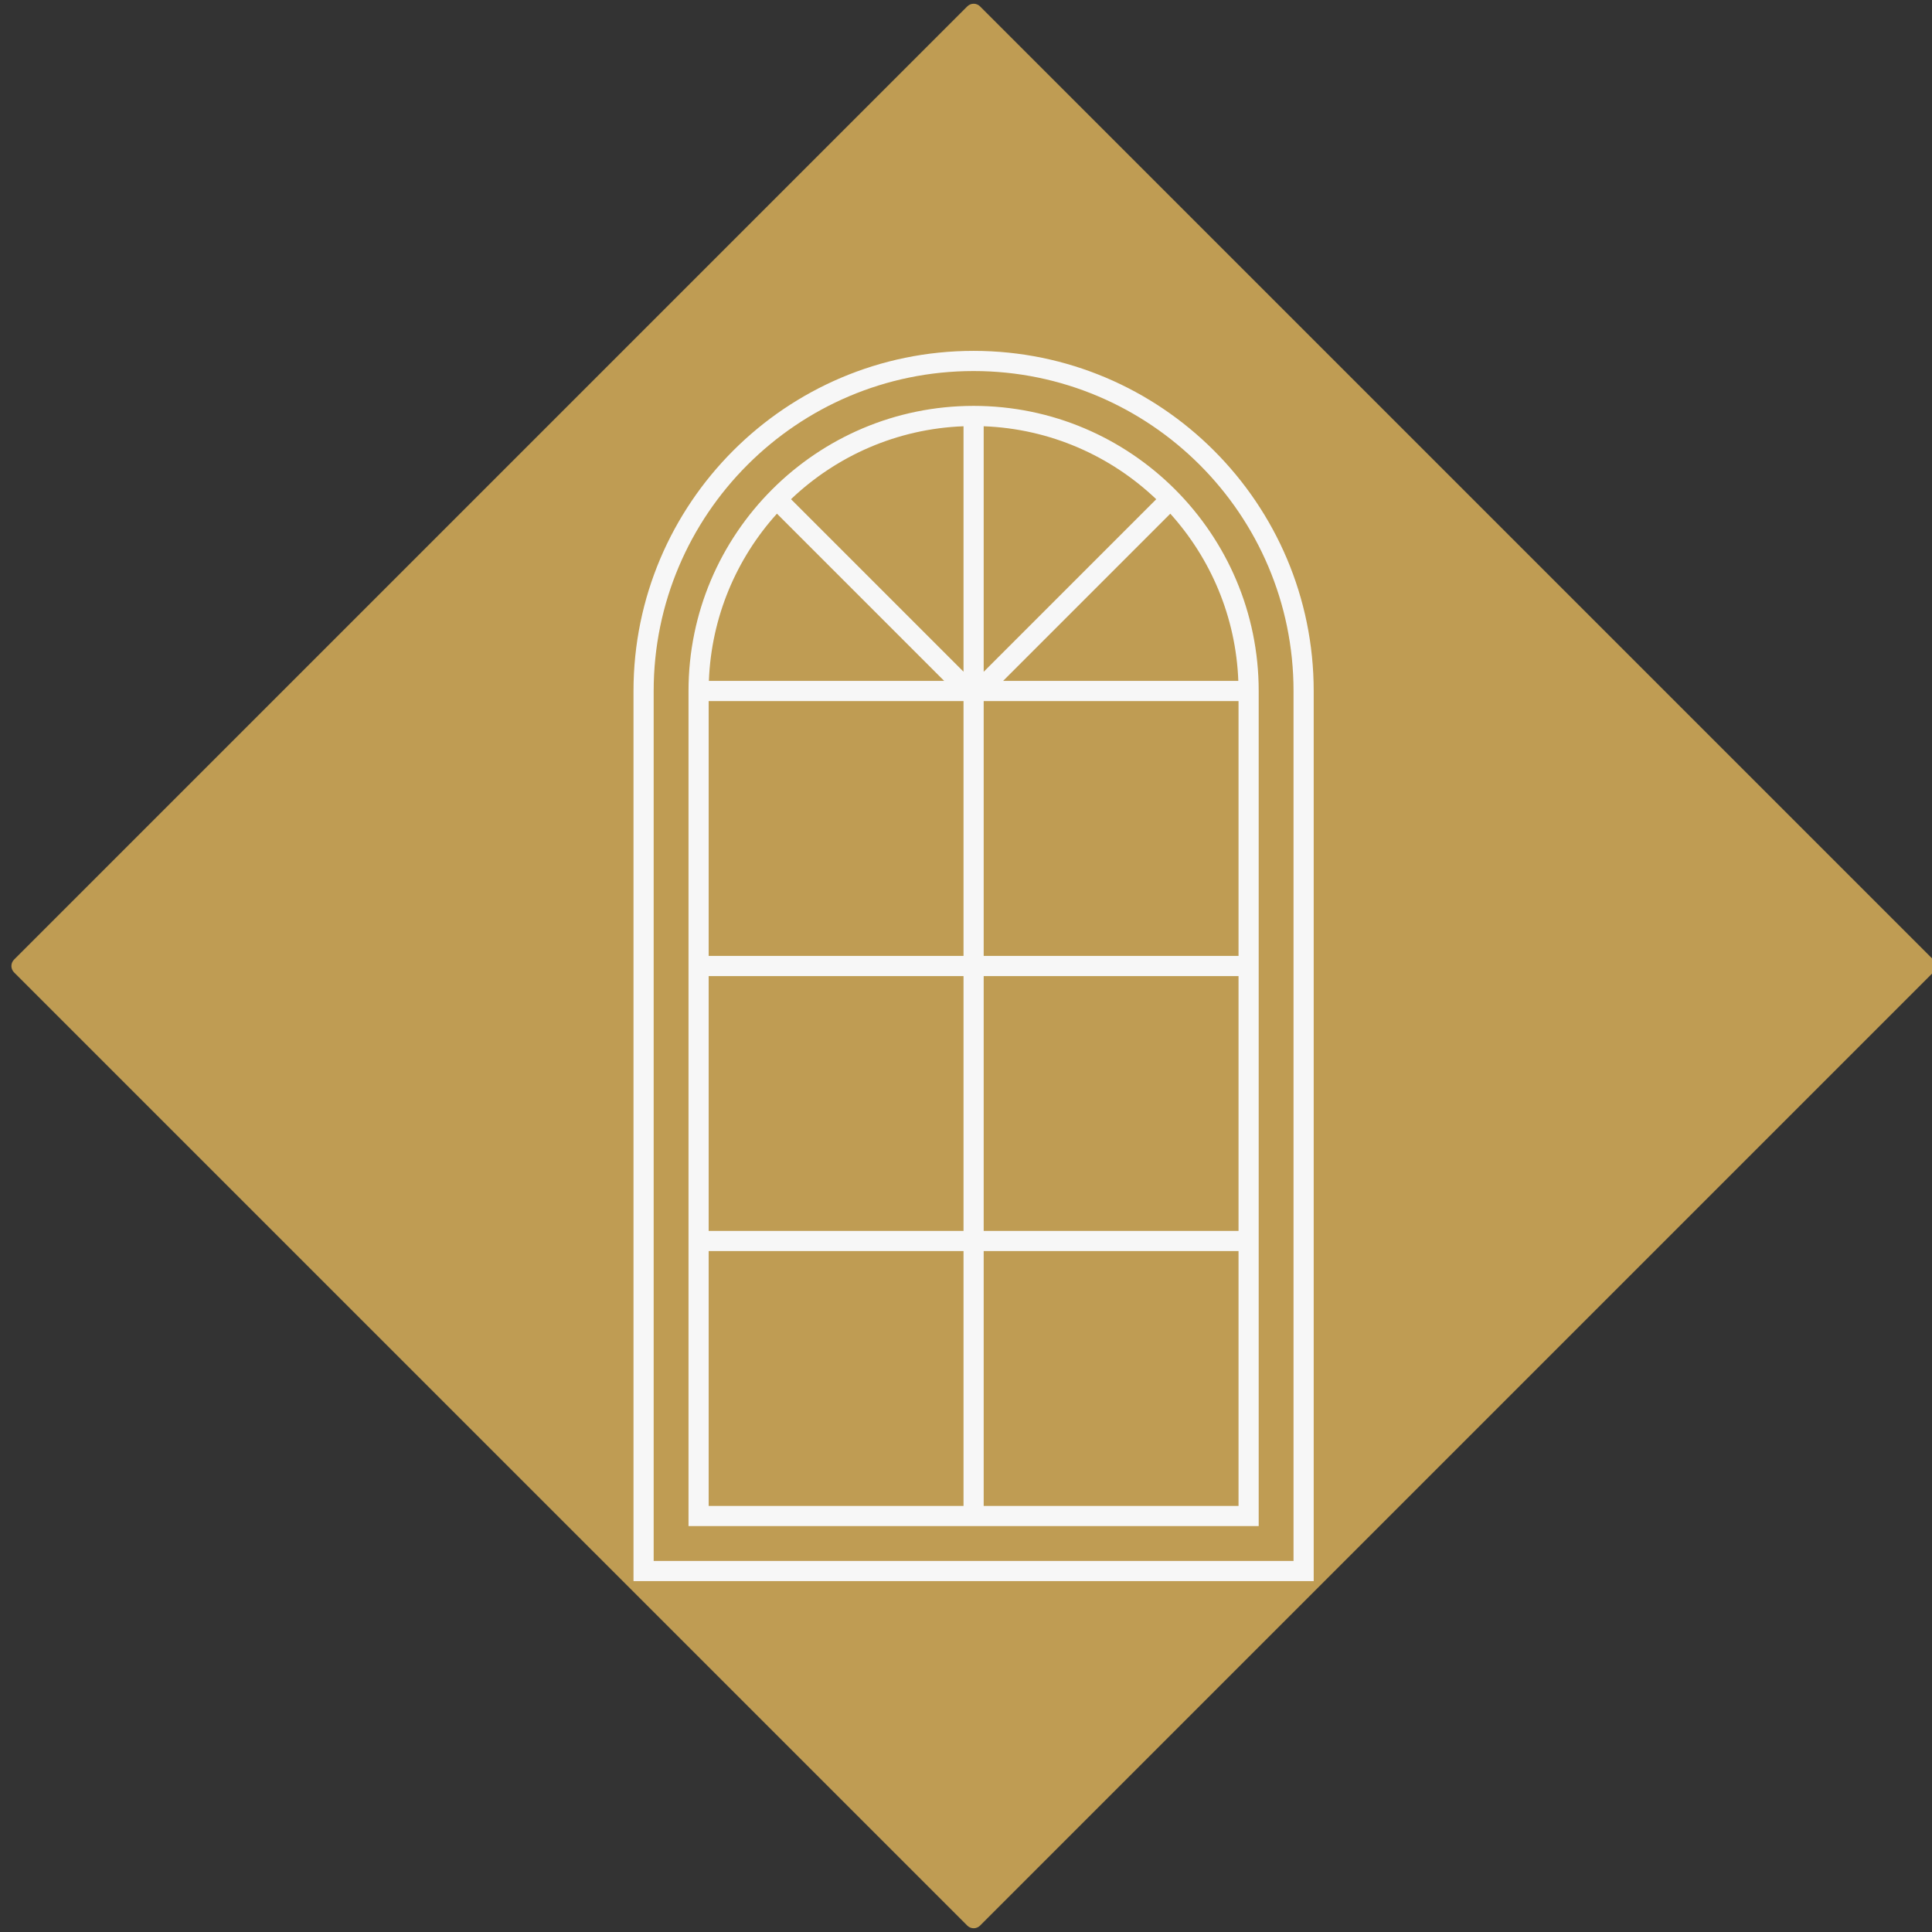<svg xmlns="http://www.w3.org/2000/svg" xmlns:xlink="http://www.w3.org/1999/xlink" width="1080" zoomAndPan="magnify" viewBox="0 0 810 810" height="1080" preserveAspectRatio="xMidYMid meet" version="1.0"><rect x="0" y="0" width="810" height="810" fill="#333333" stroke="none"/><defs><clipPath id="7747abbe1a"><path d="M 8 5 L 808 5 L 808 805 L 8 805 Z M 8 5 " clip-rule="nonzero"/></clipPath><clipPath id="3c161af1b8"><path d="M 408.215 0 L 813.387 405.172 L 408.215 810.344 L 3.043 405.172 Z M 408.215 0 " clip-rule="nonzero"/></clipPath><clipPath id="9bb1447193"><path d="M 408.215 0 L 813.387 405.172 L 408.215 810.344 L 3.043 405.172 Z M 408.215 0 " clip-rule="nonzero"/></clipPath><clipPath id="47adcc7343"><path d="M 4 1 L 810 1 L 810 809 L 4 809 Z M 4 1 " clip-rule="nonzero"/></clipPath><clipPath id="b9c9d5e9ce"><path d="M 408.215 0 L 813.387 405.172 L 408.215 810.344 L 3.043 405.172 Z M 408.215 0 " clip-rule="nonzero"/></clipPath><clipPath id="55cb5bf1fb"><path d="M 408.215 0 L 813.387 405.172 L 408.215 810.344 L 3.043 405.172 Z M 408.215 0 " clip-rule="nonzero"/></clipPath><clipPath id="b3c8294e11"><path d="M 265.406 147.105 L 551 147.105 L 551 663 L 265.406 663 Z M 265.406 147.105 " clip-rule="nonzero"/></clipPath></defs><g clip-path="url(#7747abbe1a)"><g clip-path="url(#3c161af1b8)"><g clip-path="url(#9bb1447193)"><path fill="#bf9c53" d="M 408.215 5.402 L 807.812 405 L 408.215 804.598 L 8.617 405 Z M 408.215 5.402 " fill-opacity="1" fill-rule="nonzero"/></g></g></g><g clip-path="url(#47adcc7343)"><g clip-path="url(#b9c9d5e9ce)"><g clip-path="url(#55cb5bf1fb)"><path fill="#bf9c53" d="M 405.516 807.297 L 5.914 407.699 C 4.402 406.188 4.402 403.812 5.914 402.297 L 405.516 2.699 C 407.027 1.188 409.402 1.188 410.914 2.699 L 810.512 402.297 C 812.023 403.812 812.023 406.188 810.512 407.699 L 410.914 807.297 C 409.402 808.809 407.027 808.809 405.516 807.297 Z M 14.016 405 L 408.215 799.195 L 802.41 405 L 408.215 10.801 Z M 14.016 405 " fill-opacity="1" fill-rule="nonzero"/></g></g></g><g clip-path="url(#b3c8294e11)"><path fill="#f7f7f7" d="M 408.188 170.168 C 342.277 170.168 288.66 223.785 288.66 289.695 L 288.66 639.824 L 527.715 639.824 L 527.715 289.695 C 527.715 223.785 474.094 170.168 408.188 170.168 Z M 412.414 178.711 C 440.398 179.766 465.77 191.211 484.758 209.305 L 412.414 281.648 Z M 403.961 281.613 L 331.633 209.289 C 350.621 191.203 375.984 179.766 403.961 178.711 Z M 395.855 285.469 L 297.203 285.469 C 298.215 258.562 308.836 234.074 325.738 215.352 Z M 403.961 293.922 L 403.961 400.77 L 297.113 400.77 L 297.113 293.922 Z M 403.961 409.223 L 403.961 516.066 L 297.113 516.066 L 297.113 409.223 Z M 412.414 409.223 L 519.262 409.223 L 519.262 516.066 L 412.414 516.066 Z M 412.414 400.77 L 412.414 293.922 L 519.262 293.922 L 519.262 400.77 Z M 420.555 285.469 L 490.652 215.367 C 507.543 234.09 518.16 258.57 519.172 285.469 Z M 297.113 524.523 L 403.961 524.523 L 403.961 631.371 L 297.113 631.371 Z M 412.414 631.367 L 412.414 524.523 L 519.262 524.523 L 519.262 631.371 L 412.414 631.371 Z M 408.188 147.105 C 329.562 147.105 265.598 211.07 265.598 289.695 L 265.598 662.883 L 550.773 662.883 L 550.773 289.695 C 550.773 211.07 486.812 147.105 408.188 147.105 Z M 542.32 654.43 L 274.055 654.43 L 274.055 289.695 C 274.055 215.734 334.227 155.562 408.188 155.562 C 482.148 155.562 542.32 215.734 542.32 289.695 Z M 542.32 654.43 " fill-opacity="1" fill-rule="nonzero"/></g></svg>